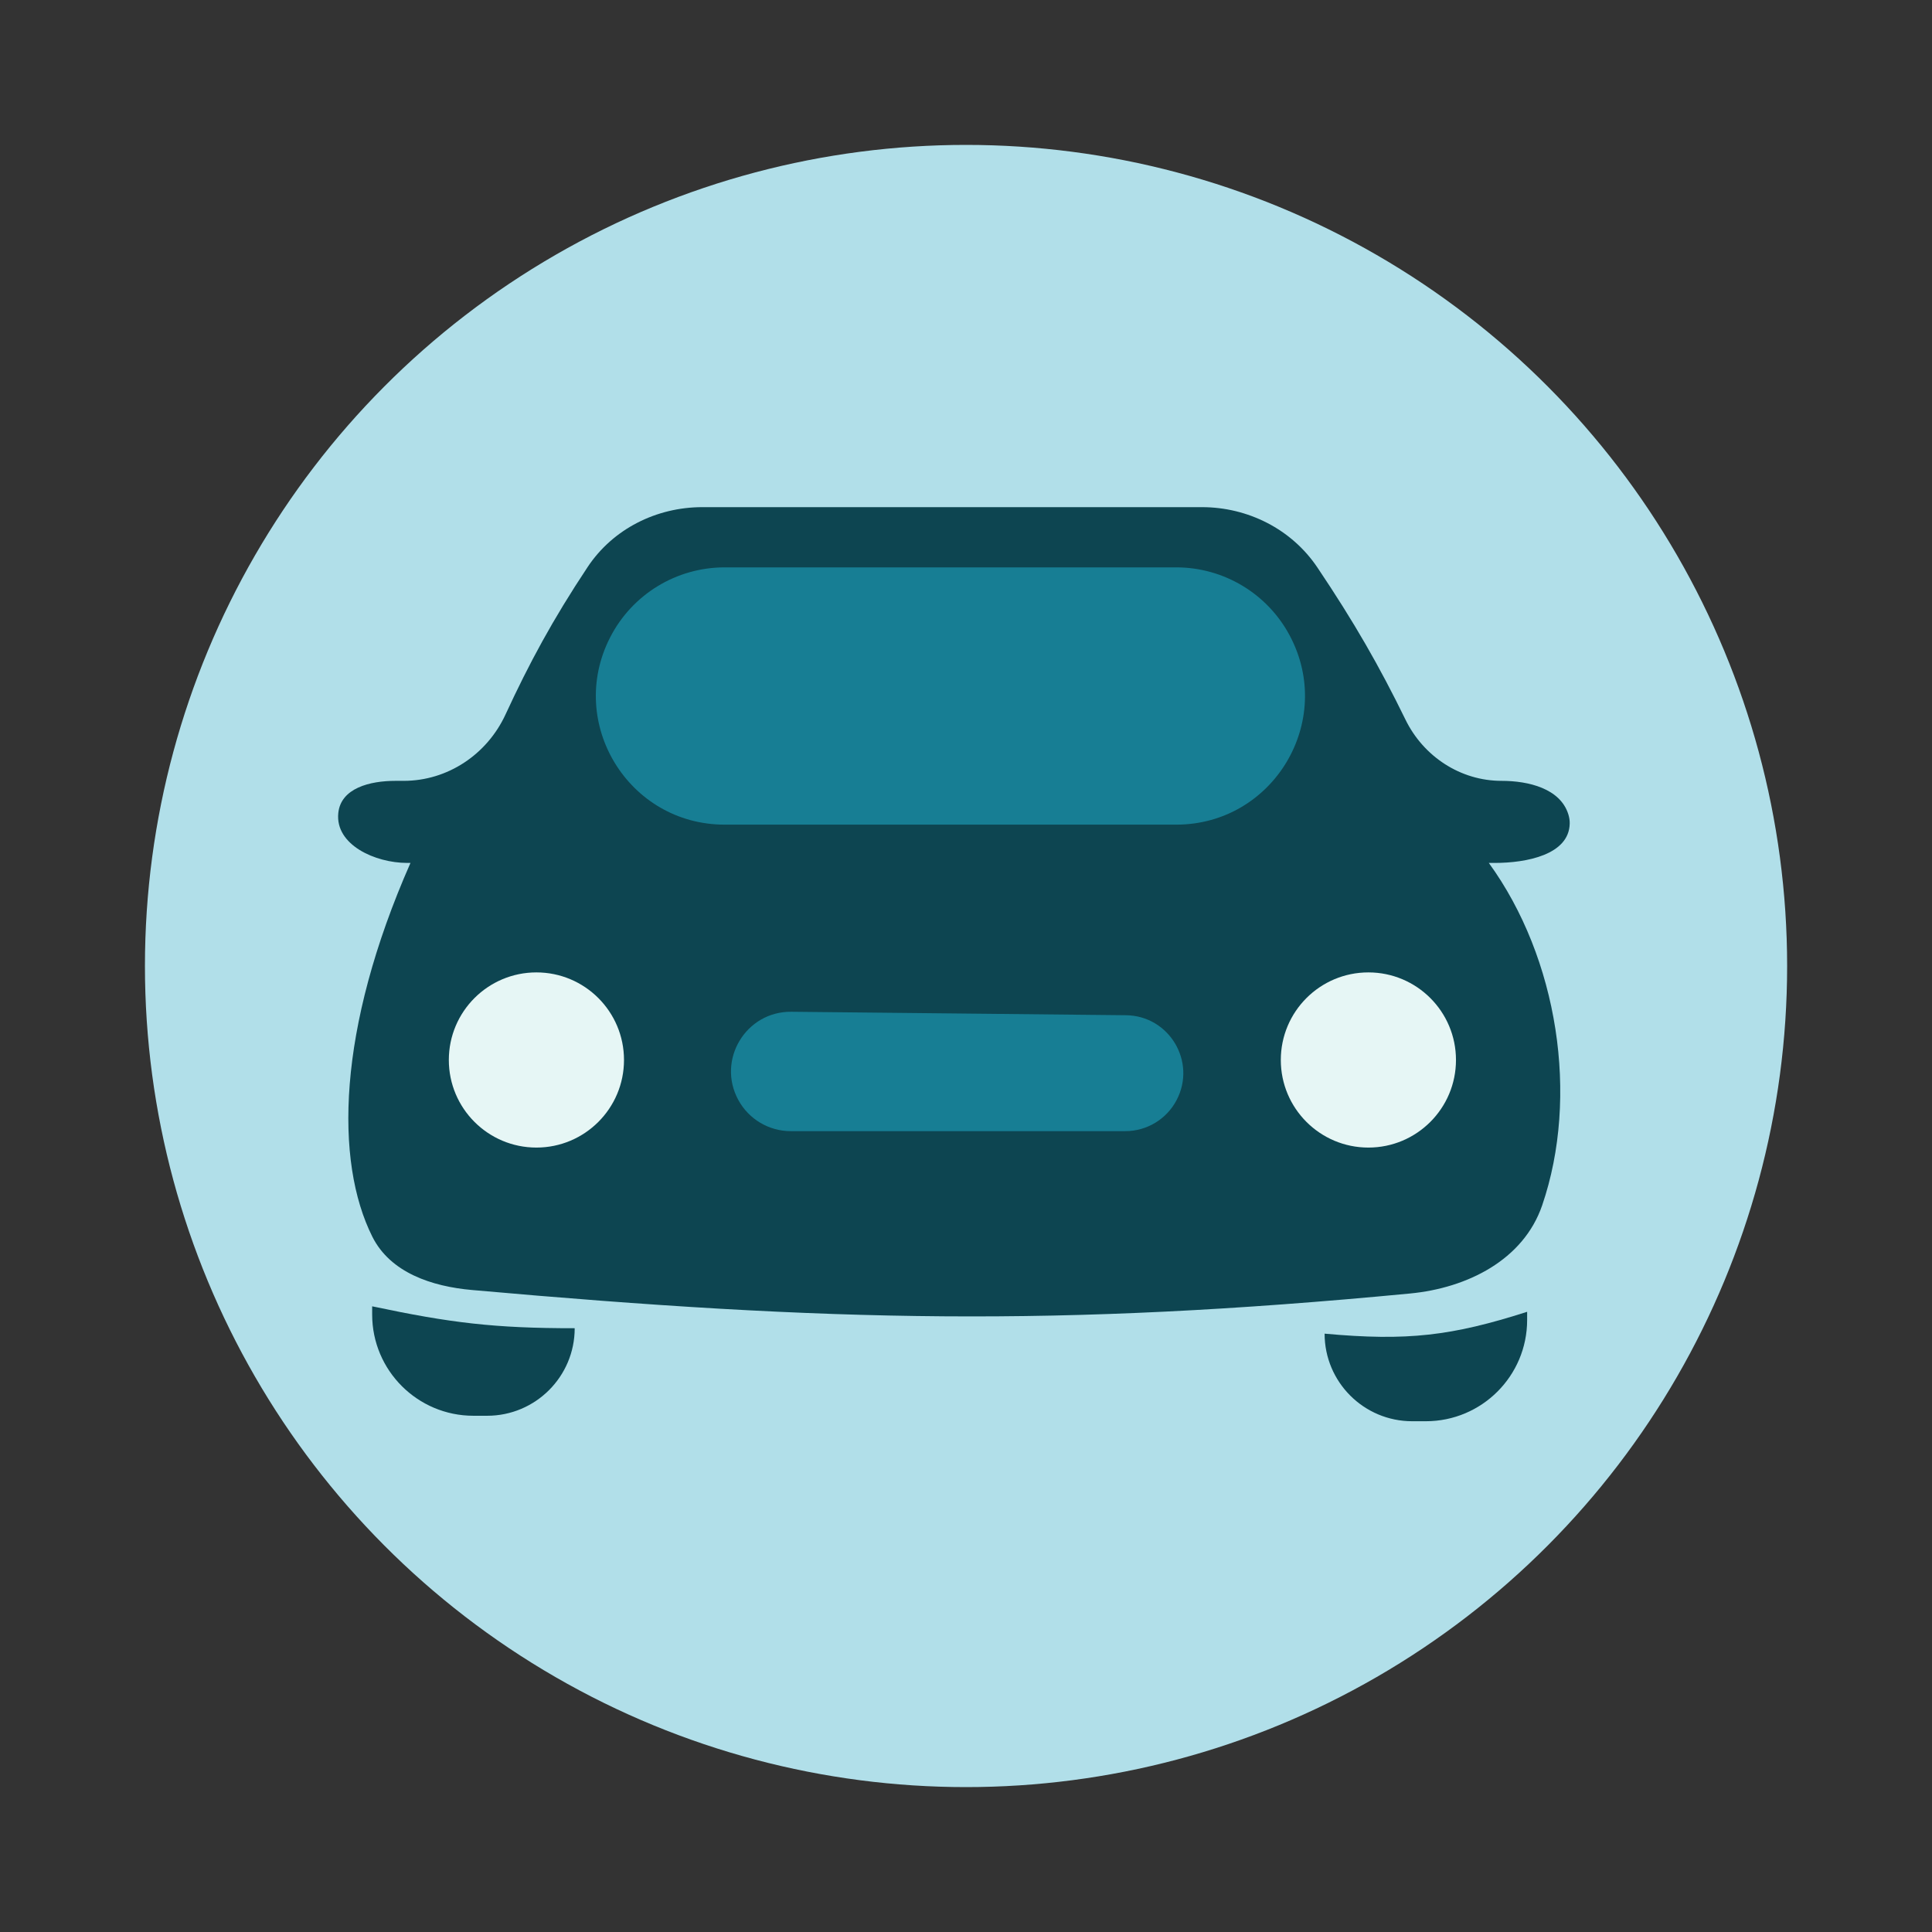 <svg width="54" height="54" viewBox="0 0 54 54" fill="none" xmlns="http://www.w3.org/2000/svg">
<rect x="0" y="0" width="54" height="54" fill="#333333" stroke="none"/>
<circle cx="27.001" cy="27" r="22.95" fill="#B1DFE9"/>
<path d="M16.425 15.848C15.444 17.326 14.793 18.535 14.129 19.971C13.613 21.087 12.512 21.825 11.282 21.825H11.05C10.344 21.825 9.525 22.025 9.455 22.728C9.366 23.615 10.488 24.119 11.38 24.119H11.473C9.419 28.776 9.355 32.463 10.407 34.566C10.911 35.572 12.07 35.957 13.192 36.056C23.192 36.947 29.572 37.093 39.409 36.154C41.013 36.001 42.581 35.215 43.104 33.69C44.145 30.651 43.546 26.778 41.613 24.119H41.782C42.658 24.119 43.858 23.893 43.874 23.017C43.876 22.932 43.862 22.845 43.834 22.756C43.607 22.039 42.722 21.825 41.97 21.825C40.821 21.825 39.787 21.146 39.283 20.113C38.562 18.636 37.854 17.396 36.82 15.859C36.101 14.79 34.881 14.175 33.593 14.175H19.631C18.35 14.175 17.134 14.781 16.425 15.848Z" fill="#0D4551"/>
<path d="M16.063 37.124C13.818 37.126 12.591 36.975 10.402 36.512V36.741C10.402 38.304 11.67 39.571 13.233 39.571H13.615C14.967 39.571 16.063 38.475 16.063 37.124Z" fill="#0D4551"/>
<path d="M37.023 37.276C39.334 37.488 40.579 37.339 42.684 36.665V36.894C42.684 38.457 41.416 39.724 39.853 39.724H39.471C38.119 39.724 37.023 38.628 37.023 37.276Z" fill="#0D4551"/>
<path d="M32.875 15.858H20.254C18.903 15.858 17.666 16.615 17.052 17.818C15.83 20.21 17.568 23.049 20.254 23.049H32.875C35.587 23.049 37.323 20.16 36.049 17.765C35.425 16.591 34.204 15.858 32.875 15.858Z" fill="#177E94"/>
<ellipse cx="14.993" cy="29.627" rx="2.448" ry="2.448" fill="#E6F6F5"/>
<ellipse cx="38.247" cy="29.627" rx="2.448" ry="2.448" fill="#E6F6F5"/>
<path d="M31.452 31.616H22.102C21.491 31.616 20.929 31.282 20.637 30.746C20.027 29.628 20.845 28.266 22.119 28.279L31.469 28.376C32.679 28.388 33.449 29.675 32.887 30.747C32.608 31.281 32.055 31.616 31.452 31.616Z" fill="#177E94"/>
</svg>
